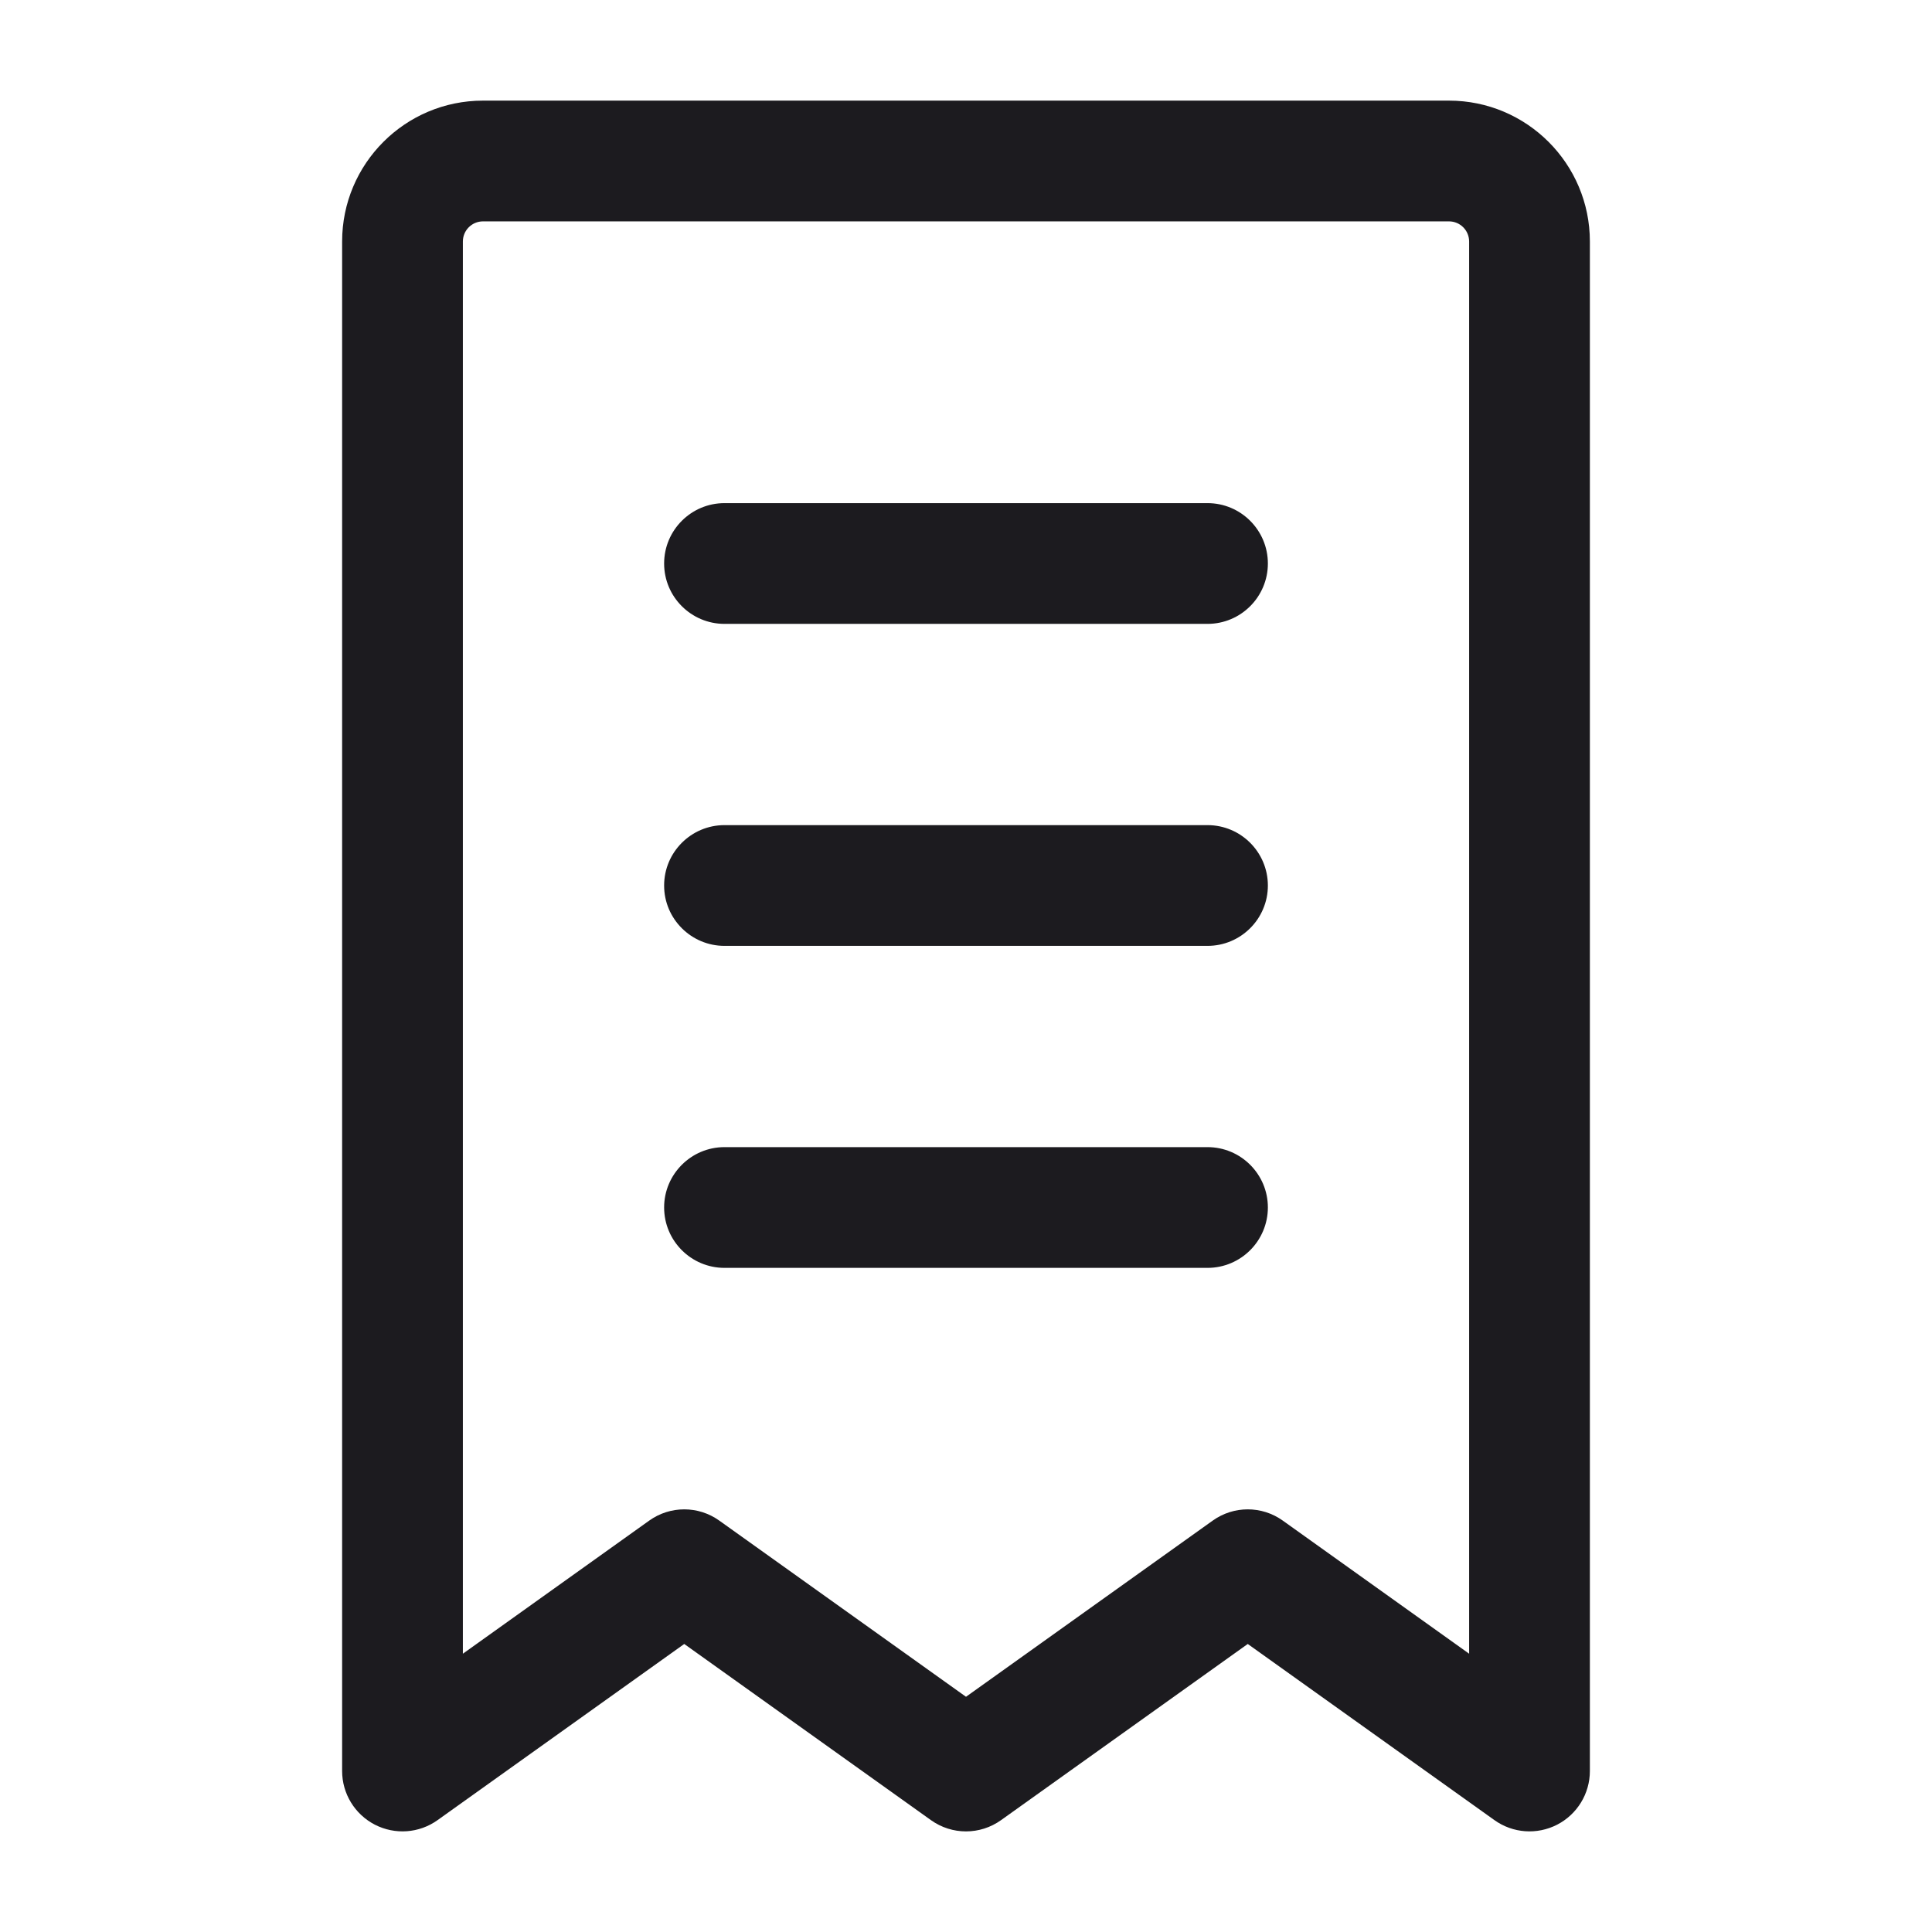 <svg width="24" height="24" viewBox="0 0 24 24" fill="none" xmlns="http://www.w3.org/2000/svg">
<path fill-rule="evenodd" clip-rule="evenodd" d="M6 2.75C5.862 2.75 5.75 2.862 5.75 3V20.543L8.064 18.89C8.325 18.703 8.675 18.703 8.936 18.89L12 21.078L15.064 18.89C15.325 18.703 15.675 18.703 15.936 18.89L18.25 20.543V3C18.25 2.862 18.138 2.75 18 2.75H6ZM4.25 3C4.25 2.034 5.033 1.25 6 1.25H18C18.966 1.25 19.75 2.034 19.75 3V22C19.75 22.281 19.593 22.538 19.343 22.667C19.093 22.795 18.793 22.774 18.564 22.61L15.5 20.422L12.436 22.61C12.175 22.797 11.825 22.797 11.564 22.61L8.5 20.422L5.436 22.61C5.207 22.774 4.907 22.795 4.657 22.667C4.407 22.538 4.25 22.281 4.25 22V3Z" fill="#1C1B1F"/>
<path fill-rule="evenodd" clip-rule="evenodd" d="M8.25 11C8.25 10.586 8.586 10.25 9 10.25H15C15.414 10.25 15.75 10.586 15.75 11C15.75 11.414 15.414 11.75 15 11.75H9C8.586 11.75 8.25 11.414 8.25 11Z" fill="#1C1B1F"/>
<path fill-rule="evenodd" clip-rule="evenodd" d="M8.25 15C8.25 14.586 8.586 14.25 9 14.25H15C15.414 14.25 15.75 14.586 15.75 15C15.75 15.414 15.414 15.75 15 15.75H9C8.586 15.75 8.25 15.414 8.25 15Z" fill="#1C1B1F"/>
<path fill-rule="evenodd" clip-rule="evenodd" d="M8.25 7C8.25 6.586 8.586 6.25 9 6.25H15C15.414 6.25 15.75 6.586 15.75 7C15.75 7.414 15.414 7.75 15 7.75H9C8.586 7.75 8.25 7.414 8.25 7Z" fill="#1C1B1F"/>
</svg>
